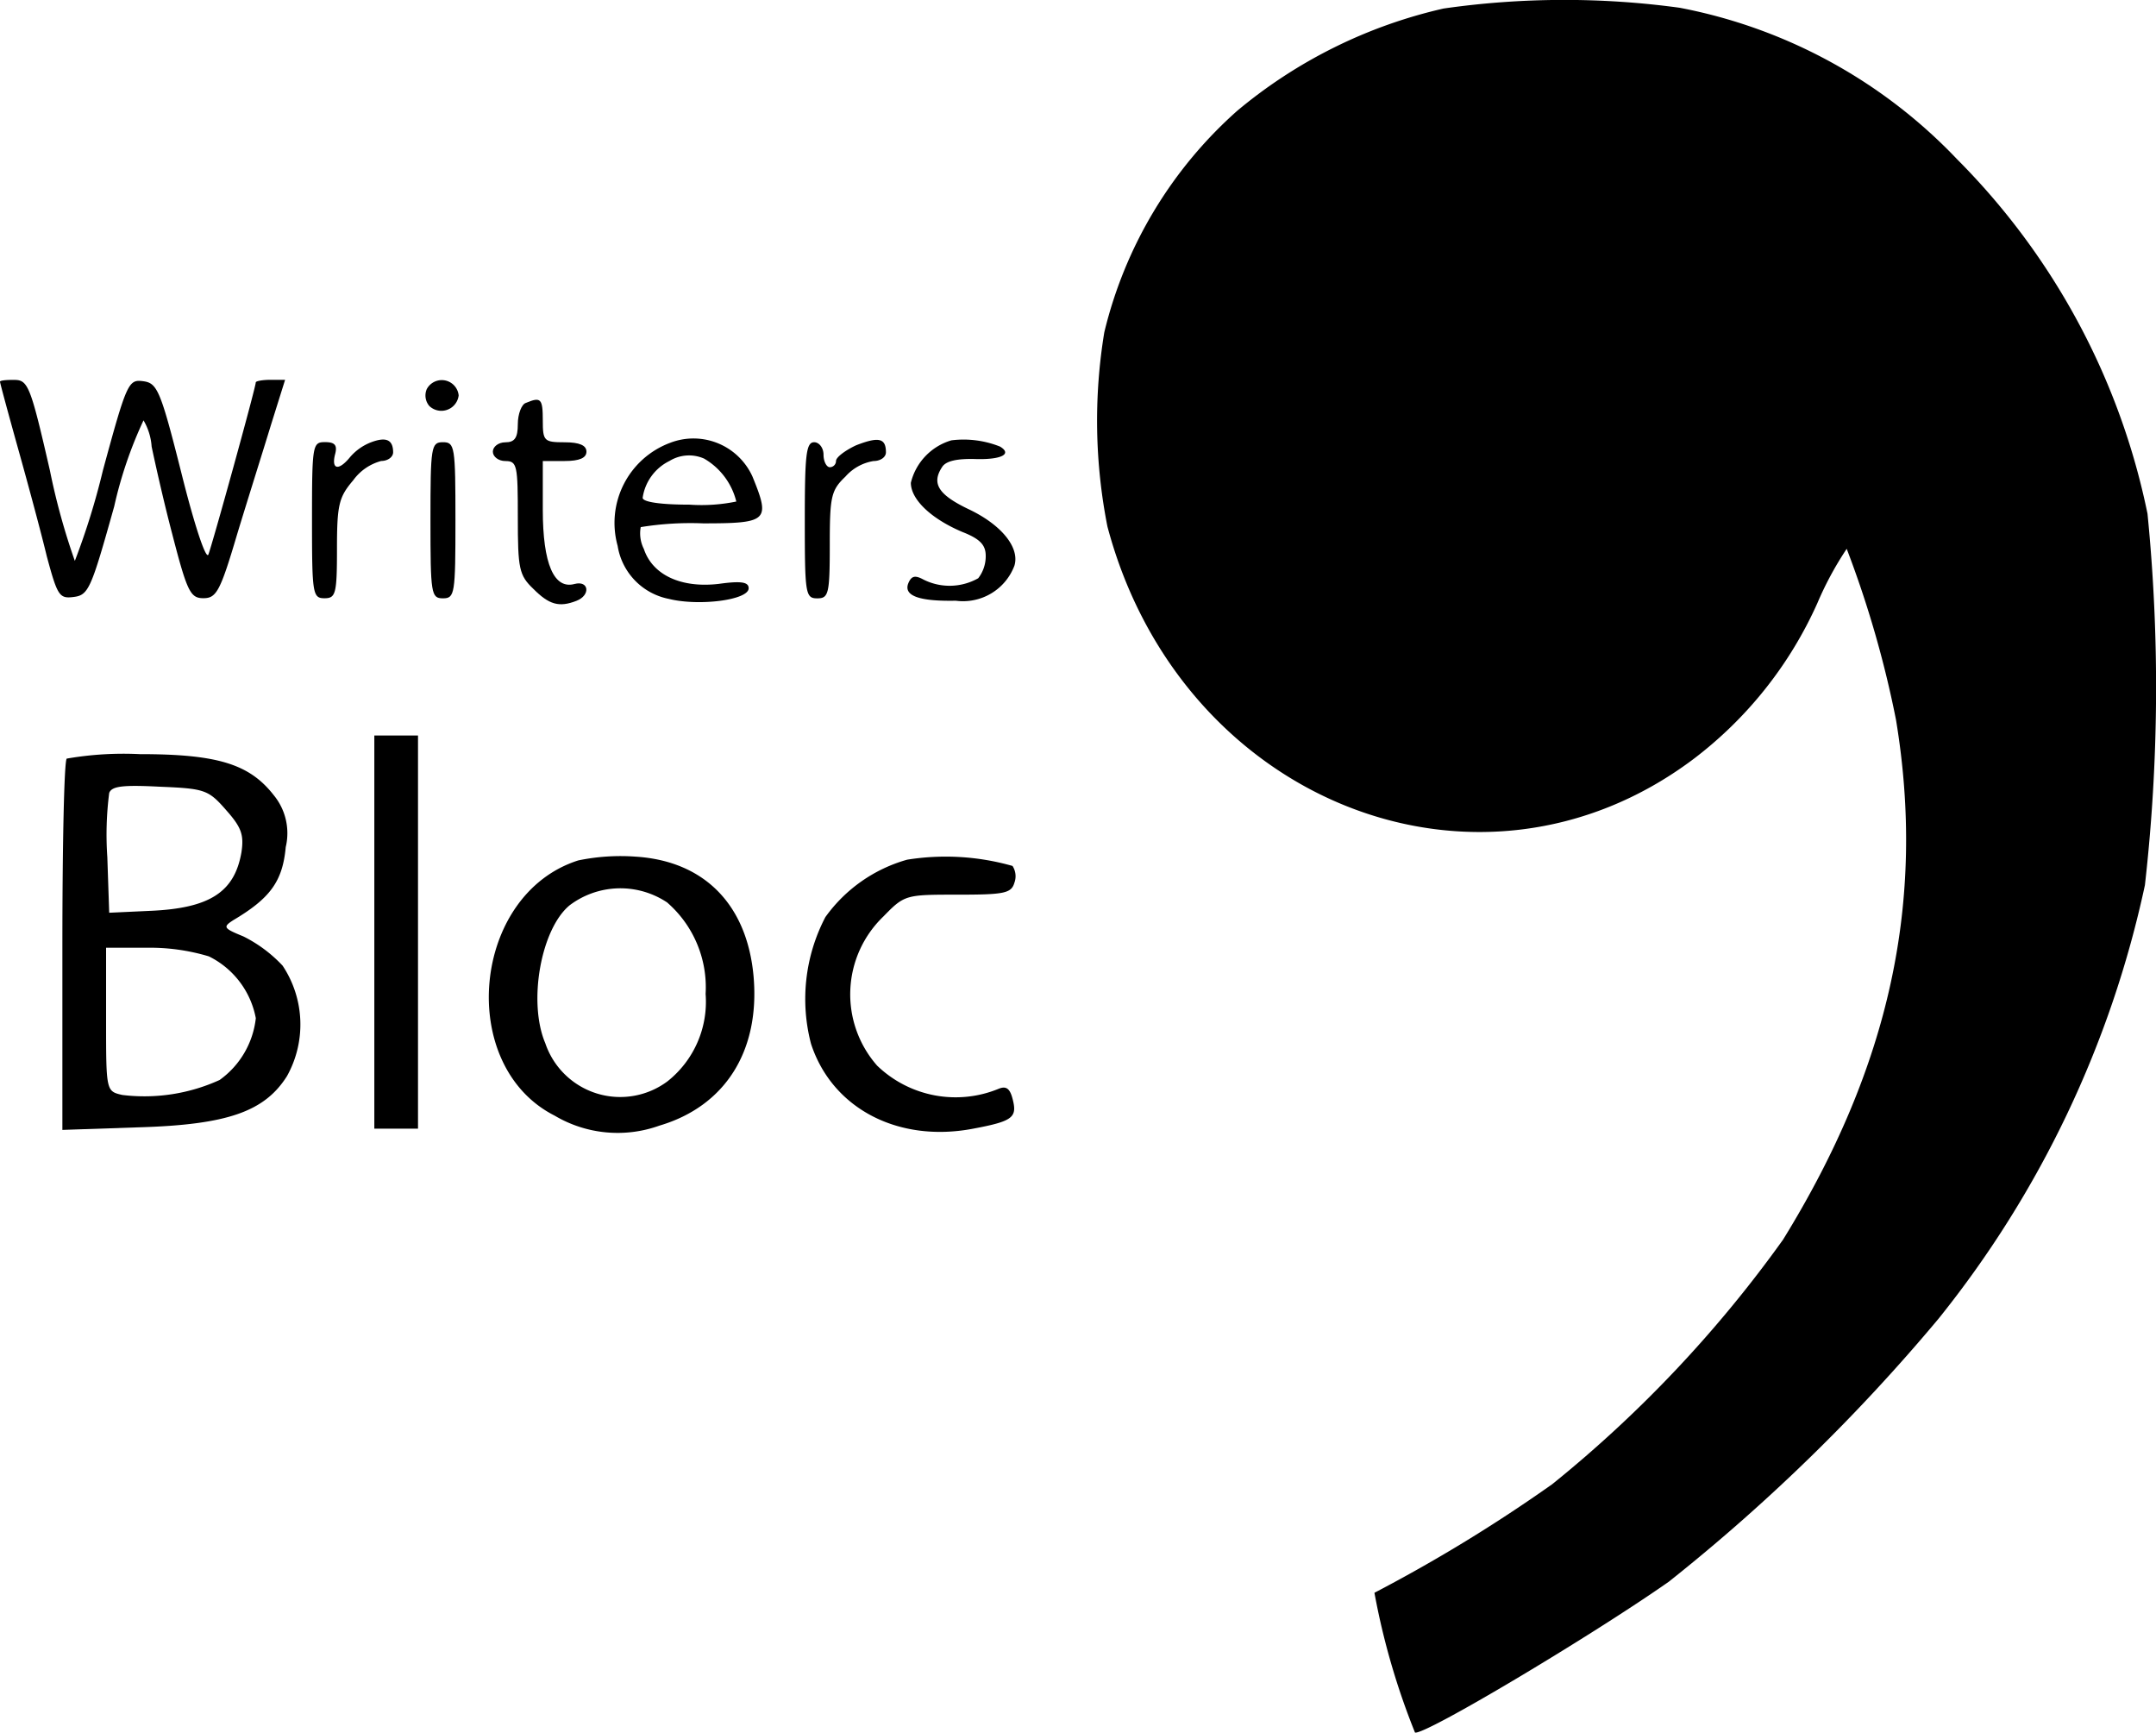 <svg xmlns="http://www.w3.org/2000/svg" width="82.881" height="66.595" viewBox="0 0 82.881 66.595">
  <g id="writers-block-dark" transform="translate(-25 287.863)">
    <path id="Path_1" data-name="Path 1" d="M214.173-287.536a18.882,18.882,0,0,0-7.938,3.933,16.554,16.554,0,0,0-5.108,8.514,20.961,20.961,0,0,0,.12,7.459c2.806,10.577,14.27,15.133,22.52,8.946a15.424,15.424,0,0,0,4.773-6,12.708,12.708,0,0,1,1.127-2.087,40.316,40.316,0,0,1,1.895,6.571c1.151,6.955-.24,13.335-4.341,19.978a47.768,47.768,0,0,1-8.874,9.4,59.489,59.489,0,0,1-6.835,4.173,27.865,27.865,0,0,0,1.559,5.372c.36.12,6.787-3.717,9.761-5.8a71.313,71.313,0,0,0,10.361-10.1,39.961,39.961,0,0,0,7.938-16.668,67.619,67.619,0,0,0,.1-14.27,26.943,26.943,0,0,0-7.315-13.622,19.848,19.848,0,0,0-10.672-5.828A32.761,32.761,0,0,0,214.173-287.536Z" transform="translate(-133.676)"/>
    <path id="Path_2" data-name="Path 2" d="M25-226.928c0,.048.312,1.2.7,2.59.384,1.367.887,3.238,1.1,4.125.408,1.511.48,1.631,1.031,1.559.576-.072.672-.312,1.559-3.478a16.052,16.052,0,0,1,1.127-3.31,2.29,2.29,0,0,1,.312,1.007c.1.48.432,1.991.791,3.358.576,2.23.7,2.47,1.2,2.47s.648-.264,1.3-2.47c.408-1.343,1.007-3.238,1.3-4.2L35.96-227h-.552c-.312,0-.576.048-.576.1,0,.192-1.679,6.26-1.823,6.619-.1.192-.552-1.2-1.031-3.118-.815-3.238-.935-3.478-1.487-3.549s-.624.072-1.535,3.43a27.7,27.7,0,0,1-1.079,3.478,25.862,25.862,0,0,1-.959-3.478c-.743-3.238-.839-3.478-1.367-3.478C25.24-227,25-226.976,25-226.928Z" transform="translate(0 -46.266)"/>
    <path id="Path_3" data-name="Path 3" d="M93.242-226.591a.622.622,0,0,0,.1.648.67.67,0,0,0,1.127-.408A.653.653,0,0,0,93.242-226.591Z" transform="translate(-51.837 -46.316)"/>
    <path id="Path_4" data-name="Path 4" d="M105.271-223.679c-.168.048-.312.432-.312.815,0,.528-.12.7-.48.7-.264,0-.48.168-.48.36s.216.36.48.36c.456,0,.48.168.48,2.158s.048,2.23.6,2.758c.6.6.983.719,1.655.456.552-.216.48-.791-.072-.648-.791.216-1.223-.767-1.223-2.854v-1.871h.839c.576,0,.839-.12.839-.36s-.264-.36-.839-.36c-.791,0-.839-.048-.839-.839C105.919-223.847,105.847-223.919,105.271-223.679Z" transform="translate(-60.053 -48.7)"/>
    <path id="Path_5" data-name="Path 5" d="M77.278-217.327a2.018,2.018,0,0,0-.815.576c-.432.528-.719.48-.576-.1.1-.36,0-.48-.384-.48-.48,0-.5.1-.5,3,0,2.83.024,3,.48,3,.432,0,.48-.168.48-1.895,0-1.7.072-1.991.624-2.638a1.946,1.946,0,0,1,1.079-.743c.24,0,.456-.144.456-.336C78.118-217.423,77.854-217.543,77.278-217.327Z" transform="translate(-38.009 -53.54)"/>
    <path id="Path_6" data-name="Path 6" d="M125.732-217.332a3.284,3.284,0,0,0-2.015,3.957,2.475,2.475,0,0,0,1.967,2.039c1.151.288,3.07.048,3.07-.408,0-.24-.288-.288-1.151-.168-1.439.168-2.542-.336-2.878-1.343a1.324,1.324,0,0,1-.12-.839,11.958,11.958,0,0,1,2.4-.144c2.494,0,2.59-.1,1.895-1.8A2.489,2.489,0,0,0,125.732-217.332Zm1.3.6a2.635,2.635,0,0,1,1.247,1.655,6.629,6.629,0,0,1-1.8.12c-1.1,0-1.8-.1-1.8-.264a1.879,1.879,0,0,1,1.031-1.415A1.435,1.435,0,0,1,127.027-216.733Z" transform="translate(-74.974 -53.511)"/>
    <path id="Path_7" data-name="Path 7" d="M155.967-217.169c-.408.192-.767.456-.767.6a.24.24,0,0,1-.24.24c-.12,0-.24-.216-.24-.48s-.168-.48-.36-.48c-.312,0-.36.5-.36,3,0,2.83.024,3,.48,3,.432,0,.48-.168.48-2.039s.048-2.111.6-2.638a1.834,1.834,0,0,1,1.079-.6c.264,0,.48-.144.48-.336C157.118-217.457,156.83-217.505,155.967-217.169Z" transform="translate(-98.062 -53.578)"/>
    <path id="Path_8" data-name="Path 8" d="M172.144-217.406a2.258,2.258,0,0,0-1.559,1.631c0,.648.791,1.391,1.991,1.895.672.264.887.5.887.911a1.381,1.381,0,0,1-.288.863,2.235,2.235,0,0,1-2.111.048c-.312-.168-.456-.144-.576.144-.192.48.408.7,1.823.672a2.112,2.112,0,0,0,2.254-1.343c.216-.7-.5-1.583-1.775-2.182-1.151-.552-1.415-.983-1.007-1.607.144-.24.576-.336,1.319-.312.959.024,1.391-.192.911-.48A3.783,3.783,0,0,0,172.144-217.406Z" transform="translate(-110.57 -53.534)"/>
    <path id="Path_9" data-name="Path 9" d="M94-214c0,2.83.024,3,.48,3s.48-.168.48-3-.024-3-.48-3S94-216.832,94-214Z" transform="translate(-52.452 -53.868)"/>
    <path id="Path_10" data-name="Path 10" d="M85-162.445v7.555h1.679V-170H85Z" transform="translate(-45.61 -89.596)"/>
    <path id="Path_11" data-name="Path 11" d="M35.168-166.832c-.1.072-.168,3.334-.168,7.219v7.051l2.95-.1c3.382-.1,4.821-.6,5.684-1.967a4.079,4.079,0,0,0-.168-4.245A5.3,5.3,0,0,0,41.955-160c-.767-.312-.791-.36-.384-.624,1.415-.839,1.895-1.487,2.015-2.806a2.3,2.3,0,0,0-.456-1.991c-.935-1.2-2.158-1.583-5.156-1.583A12.768,12.768,0,0,0,35.168-166.832Zm6.116,1.967c.6.672.7.959.6,1.631-.264,1.535-1.223,2.158-3.525,2.254l-1.559.072-.072-2.134a12.532,12.532,0,0,1,.072-2.47c.1-.264.528-.312,1.943-.24C40.468-165.681,40.612-165.633,41.284-164.866Zm-.648,5.636a3.334,3.334,0,0,1,1.8,2.374,3.374,3.374,0,0,1-1.391,2.374,6.97,6.97,0,0,1-3.741.576c-.624-.144-.624-.144-.624-2.9v-2.758h1.559A7.868,7.868,0,0,1,40.636-159.23Z" transform="translate(-7.602 -91.876)"/>
    <path id="Path_12" data-name="Path 12" d="M106.791-150.5c-4.1,1.3-4.7,7.89-.911,9.809a4.749,4.749,0,0,0,4.029.384c2.518-.743,3.861-2.854,3.621-5.708-.24-2.782-1.895-4.461-4.533-4.629A8.032,8.032,0,0,0,106.791-150.5Zm3.43,1.631a4.315,4.315,0,0,1,1.463,3.5,3.9,3.9,0,0,1-1.463,3.358,3.04,3.04,0,0,1-4.7-1.463c-.672-1.583-.168-4.389.935-5.3A3.241,3.241,0,0,1,110.221-148.873Z" transform="translate(-59.559 -104.296)"/>
    <path id="Path_13" data-name="Path 13" d="M157.981-150.46a5.8,5.8,0,0,0-3.142,2.206,6.794,6.794,0,0,0-.552,4.869c.815,2.494,3.358,3.813,6.236,3.262,1.535-.288,1.7-.432,1.511-1.151-.1-.384-.24-.5-.528-.384a4.347,4.347,0,0,1-4.677-.887,4.147,4.147,0,0,1,.24-5.732c.815-.839.863-.839,2.854-.839,1.775,0,2.063-.048,2.182-.456a.724.724,0,0,0-.072-.648A9.386,9.386,0,0,0,157.981-150.46Z" transform="translate(-98.11 -104.363)"/>
  </g>
</svg>

